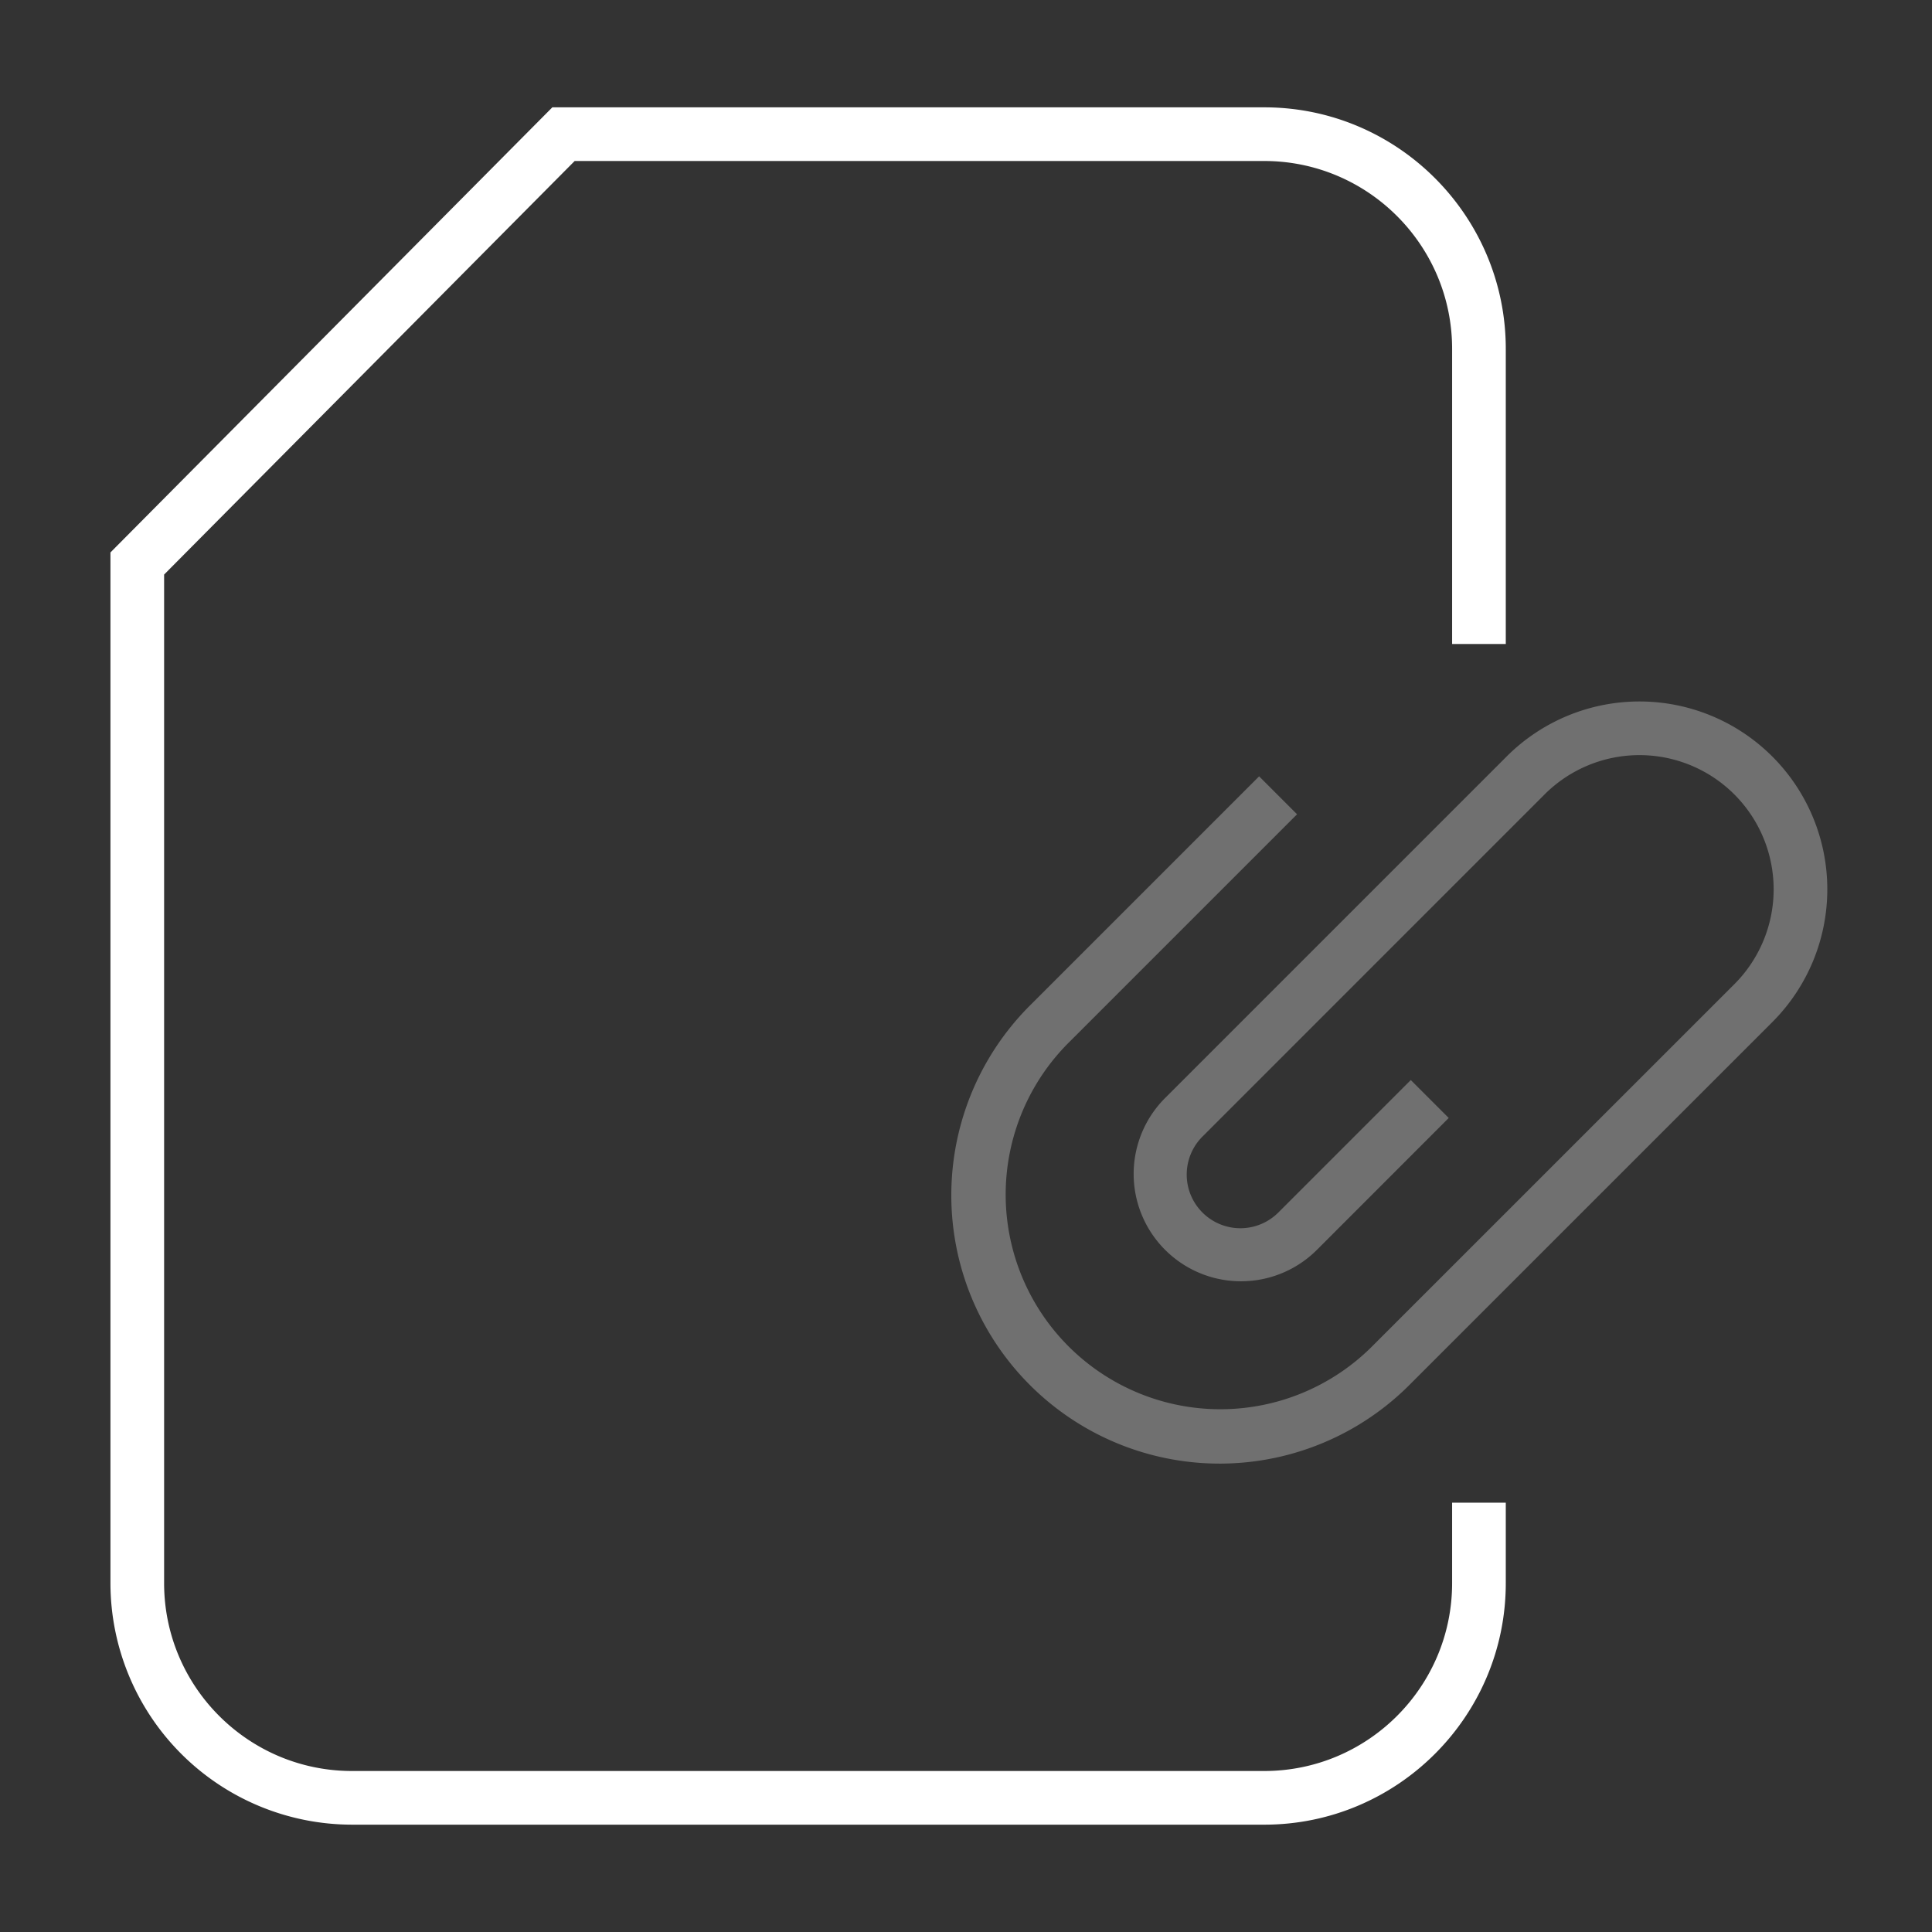 <svg xmlns="http://www.w3.org/2000/svg" width="36" height="36" viewbox="0 0 36 36"><rect width="100%" height="100%" fill="#333333" stroke="none"/><path d="M23.558 34h-17a4.505 4.505 0 0 1-4.5-4.5V10.294L10.292 2h13.266c2.481 0 4.5 2.019 4.5 4.5V12h-1V6.5c0-1.93-1.57-3.5-3.5-3.5h-12.85l-7.65 7.706V29.5c0 1.93 1.57 3.5 3.5 3.5h17c1.93 0 3.5-1.57 3.5-3.5V28h1v1.5c0 2.481-2.019 4.5-4.5 4.5z" fill="#FFF"/><path fill-rule="nonzero" d="M23.462 14.466l-4.226 4.226a5 5 0 1 0 7.07 7.071l6.718-6.717a3.5 3.5 0 0 0-4.95-4.95L21.71 20.46a2 2 0 1 0 2.829 2.829l2.456-2.457-.707-.707-2.456 2.456a1 1 0 1 1-1.414-1.414l6.363-6.364a2.5 2.5 0 0 1 3.536 3.536l-6.718 6.717a4 4 0 1 1-5.656-5.657l4.226-4.226-.707-.707z" opacity=".3" fill="#FFF"/></svg>
<!-- © 2017 Alfa Laboratory -->